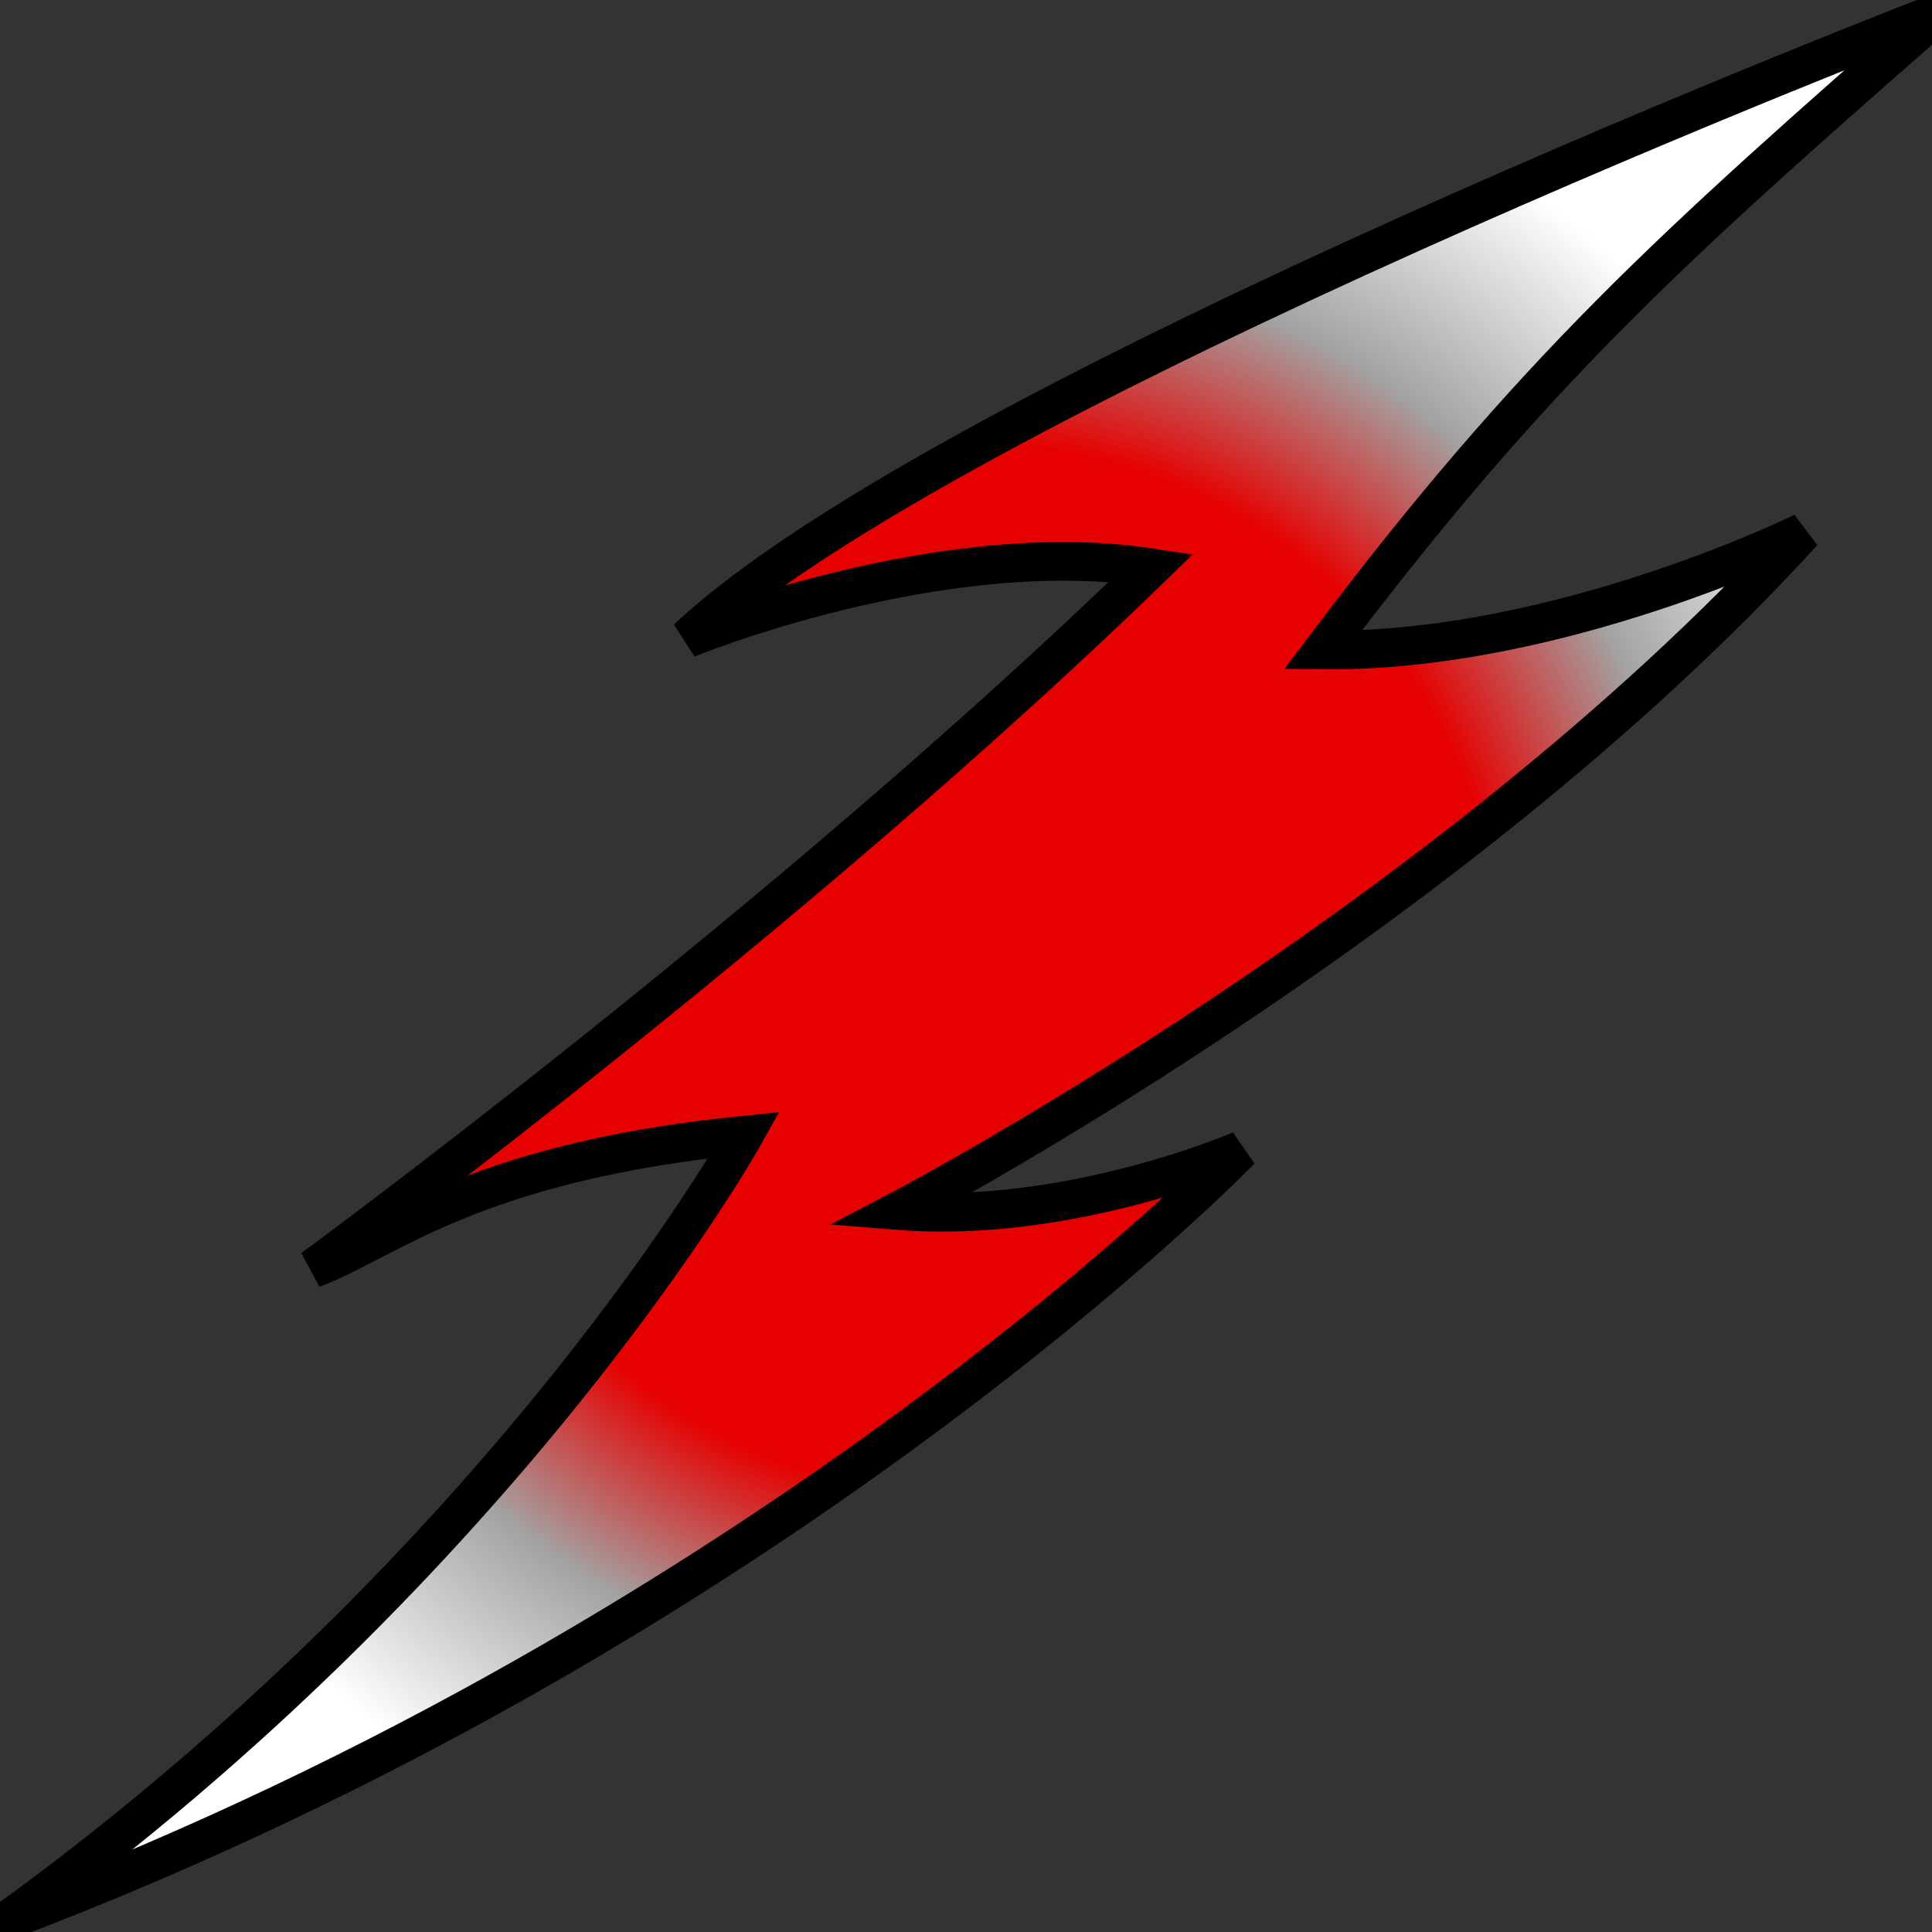 <?xml version="1.0" encoding="UTF-8" standalone="no"?>
<!-- Created with Inkscape (http://www.inkscape.org/) -->

<svg
   xmlns:osb="http://www.openswatchbook.org/uri/2009/osb"
   xmlns:dc="http://purl.org/dc/elements/1.1/"
   xmlns:cc="http://creativecommons.org/ns#"
   xmlns:rdf="http://www.w3.org/1999/02/22-rdf-syntax-ns#"
   xmlns:svg="http://www.w3.org/2000/svg"
   xmlns="http://www.w3.org/2000/svg"
   xmlns:xlink="http://www.w3.org/1999/xlink"
   xmlns:sodipodi="http://sodipodi.sourceforge.net/DTD/sodipodi-0.dtd"
   xmlns:inkscape="http://www.inkscape.org/namespaces/inkscape"
   width="100"
   height="100"
   id="svg2"
   version="1.1"
   inkscape:version="0.48.3.1 r9886"
   inkscape:export-filename="C:\Users\Paul\Checkouts\7970WorkAround\src\main\resources\trayicon.png"
   inkscape:export-xdpi="28.603352"
   inkscape:export-ydpi="28.603352"
   sodipodi:docname="New document 1">
  <rect width="100%" height="100%" fill="#333333" stroke="none"/>
  <defs
     id="defs4">
    <linearGradient
       id="linearGradient5207">
      <stop
         style="stop-color:#e60000;stop-opacity:1;"
         offset="0"
         id="stop5209" />
      <stop
         id="stop5217"
         offset="0.548"
         style="stop-color:#e60000;stop-opacity:1;" />
      <stop
         id="stop5215"
         offset="0.749"
         style="stop-color:#a3a3a3;stop-opacity:1;" />
      <stop
         style="stop-color:#ffffff;stop-opacity:1;"
         offset="1"
         id="stop5211" />
    </linearGradient>
    <linearGradient
       id="linearGradient5199"
       osb:paint="solid">
      <stop
         style="stop-color:#008f00;stop-opacity:1;"
         offset="0"
         id="stop5201" />
    </linearGradient>
    <radialGradient
       inkscape:collect="always"
       xlink:href="#linearGradient5207"
       id="radialGradient5213"
       cx="400.714"
       cy="510.934"
       fx="400.714"
       fy="510.934"
       r="339.786"
       gradientTransform="matrix(0.147,0,0,0.146,-8.673,927.99)"
       gradientUnits="userSpaceOnUse" />
  </defs>
  <sodipodi:namedview
     id="base"
     pagecolor="#ffffff"
     bordercolor="#666666"
     borderopacity="1.0"
     inkscape:pageopacity="0.0"
     inkscape:pageshadow="2"
     inkscape:zoom="3.959798"
     inkscape:cx="69.831897"
     inkscape:cy="100.79938"
     inkscape:document-units="px"
     inkscape:current-layer="layer1"
     showgrid="false"
     inkscape:window-width="1920"
     inkscape:window-height="1138"
     inkscape:window-x="1912"
     inkscape:window-y="-8"
     inkscape:window-maximized="1" />
  <g
     inkscape:label="Layer 1"
     inkscape:groupmode="layer"
     id="layer1"
     transform="translate(0,-952.362)">
    <path
       style="fill:url(#radialGradient5213);fill-opacity:1;stroke:#000000;stroke-width:2;stroke-linecap:butt;stroke-linejoin:miter;stroke-opacity:1;stroke-miterlimit:4;stroke-dasharray:none"
       d="M 0.386,1051.768 C 26.298,1032.993 38.517,1011.112 38.517,1011.112 c -14.115,1.412 -18.539,5.506 -22.331,6.917 0,0 24.648,-18.069 43.398,-36.28 -10.955,-1.694 -24.016,3.67 -24.016,3.67 13.483,-12.705 64.886,-32.468 64.886,-32.468 -13.893,12.172 -21.036,18.523 -31.98,33.051 12.219,0.141 24.852,-6.099 24.852,-6.099 -18.539,20.328 -46.805,35.119 -46.805,35.119 8.848,0.706 17.694,-3.128 17.694,-3.128 0,0 -24.011,24.769 -63.827,39.874 z"
       id="path2985"
       inkscape:connector-curvature="0"
       sodipodi:nodetypes="ccccccccccc"
       inkscape:export-filename="C:\Users\Paul\Checkouts\7970WorkAround\src\main\resources\trayicon.png"
       inkscape:export-xdpi="14.504249"
       inkscape:export-ydpi="14.504249" />
  </g>
</svg>
